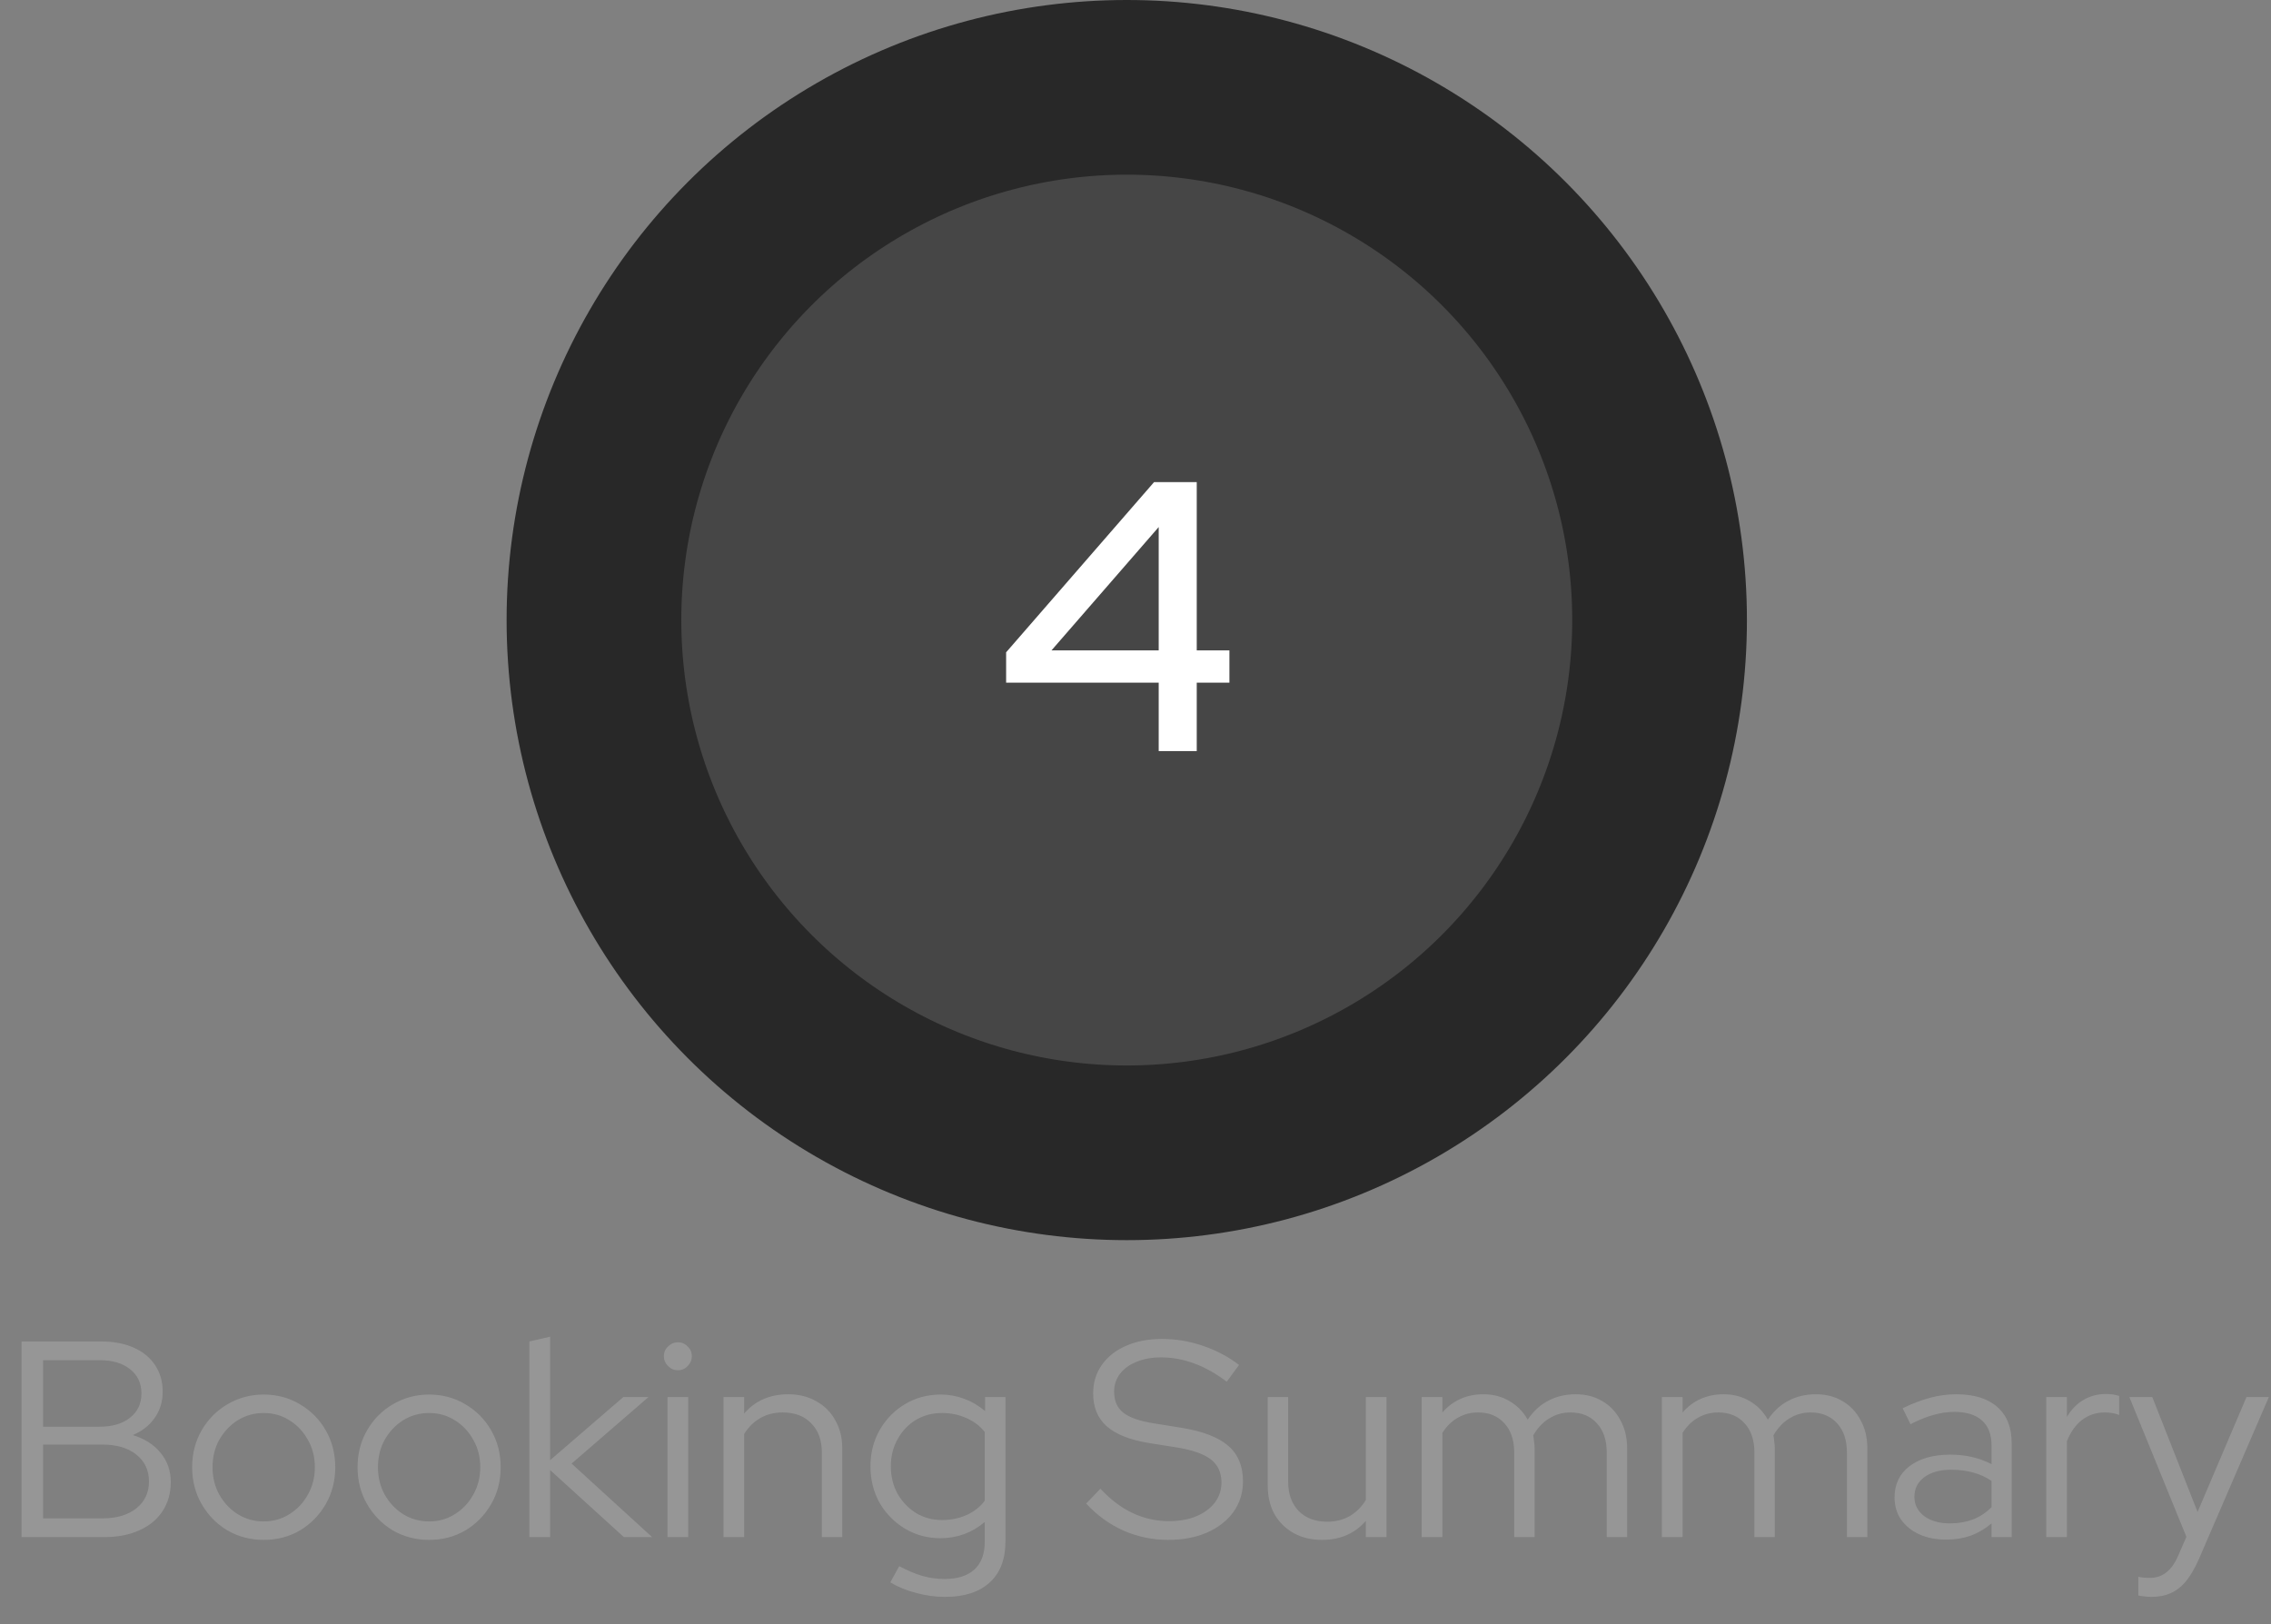 <svg width="130" height="93" viewBox="0 0 130 93" fill="none" xmlns="http://www.w3.org/2000/svg">
<rect x="0" y="0" width="130" height="93" fill="#808080" stroke="none"/>
<path d="M1.232 88V76.8H5.776C6.501 76.8 7.125 76.917 7.648 77.152C8.181 77.387 8.592 77.723 8.88 78.16C9.168 78.587 9.312 79.093 9.312 79.68C9.312 80.256 9.157 80.757 8.848 81.184C8.549 81.611 8.133 81.936 7.6 82.16C8.272 82.363 8.8 82.699 9.184 83.168C9.579 83.637 9.776 84.197 9.776 84.848C9.776 85.488 9.616 86.048 9.296 86.528C8.987 86.997 8.544 87.36 7.968 87.616C7.403 87.872 6.736 88 5.968 88H1.232ZM2.464 81.68H5.712C6.437 81.68 7.013 81.509 7.44 81.168C7.877 80.827 8.096 80.363 8.096 79.776C8.096 79.189 7.877 78.725 7.44 78.384C7.013 78.043 6.437 77.872 5.712 77.872H2.464V81.68ZM2.464 86.928H5.872C6.683 86.928 7.328 86.736 7.808 86.352C8.288 85.968 8.528 85.456 8.528 84.816C8.528 84.176 8.288 83.664 7.808 83.28C7.328 82.896 6.683 82.704 5.872 82.704H2.464V86.928ZM15.095 88.16C14.338 88.16 13.645 87.979 13.015 87.616C12.397 87.243 11.906 86.741 11.543 86.112C11.181 85.483 10.999 84.779 10.999 84C10.999 83.221 11.181 82.517 11.543 81.888C11.906 81.259 12.397 80.763 13.015 80.4C13.645 80.027 14.338 79.84 15.095 79.84C15.863 79.84 16.557 80.027 17.175 80.4C17.794 80.763 18.285 81.259 18.647 81.888C19.01 82.517 19.191 83.221 19.191 84C19.191 84.779 19.01 85.483 18.647 86.112C18.285 86.741 17.794 87.243 17.175 87.616C16.557 87.979 15.863 88.16 15.095 88.16ZM15.095 87.104C15.639 87.104 16.13 86.965 16.567 86.688C17.015 86.411 17.367 86.037 17.623 85.568C17.89 85.099 18.023 84.576 18.023 84C18.023 83.413 17.89 82.891 17.623 82.432C17.367 81.963 17.015 81.589 16.567 81.312C16.13 81.035 15.639 80.896 15.095 80.896C14.551 80.896 14.055 81.035 13.607 81.312C13.17 81.589 12.818 81.963 12.551 82.432C12.295 82.891 12.167 83.413 12.167 84C12.167 84.576 12.295 85.099 12.551 85.568C12.818 86.037 13.17 86.411 13.607 86.688C14.055 86.965 14.551 87.104 15.095 87.104ZM24.564 88.16C23.807 88.16 23.113 87.979 22.484 87.616C21.866 87.243 21.375 86.741 21.012 86.112C20.649 85.483 20.468 84.779 20.468 84C20.468 83.221 20.649 82.517 21.012 81.888C21.375 81.259 21.866 80.763 22.484 80.4C23.113 80.027 23.807 79.84 24.564 79.84C25.332 79.84 26.026 80.027 26.644 80.4C27.263 80.763 27.753 81.259 28.116 81.888C28.479 82.517 28.66 83.221 28.66 84C28.66 84.779 28.479 85.483 28.116 86.112C27.753 86.741 27.263 87.243 26.644 87.616C26.026 87.979 25.332 88.16 24.564 88.16ZM24.564 87.104C25.108 87.104 25.599 86.965 26.036 86.688C26.484 86.411 26.836 86.037 27.092 85.568C27.359 85.099 27.492 84.576 27.492 84C27.492 83.413 27.359 82.891 27.092 82.432C26.836 81.963 26.484 81.589 26.036 81.312C25.599 81.035 25.108 80.896 24.564 80.896C24.02 80.896 23.524 81.035 23.076 81.312C22.639 81.589 22.287 81.963 22.02 82.432C21.764 82.891 21.636 83.413 21.636 84C21.636 84.576 21.764 85.099 22.02 85.568C22.287 86.037 22.639 86.411 23.076 86.688C23.524 86.965 24.02 87.104 24.564 87.104ZM30.305 88V76.8L31.489 76.528V83.6L35.681 79.984H37.121L32.721 83.792L37.329 88H35.713L31.489 84.16V88H30.305ZM38.211 88V79.984H39.395V88H38.211ZM38.803 78.448C38.59 78.448 38.403 78.368 38.243 78.208C38.083 78.048 38.003 77.861 38.003 77.648C38.003 77.424 38.083 77.237 38.243 77.088C38.403 76.928 38.59 76.848 38.803 76.848C39.027 76.848 39.214 76.928 39.363 77.088C39.523 77.237 39.603 77.424 39.603 77.648C39.603 77.861 39.523 78.048 39.363 78.208C39.214 78.368 39.027 78.448 38.803 78.448ZM41.414 88V79.984H42.598V80.928C43.228 80.192 44.07 79.824 45.126 79.824C45.734 79.824 46.268 79.957 46.726 80.224C47.196 80.48 47.558 80.843 47.814 81.312C48.081 81.771 48.214 82.309 48.214 82.928V88H47.046V83.168C47.046 82.453 46.844 81.893 46.438 81.488C46.044 81.072 45.5 80.864 44.806 80.864C44.326 80.864 43.9 80.971 43.526 81.184C43.153 81.397 42.844 81.701 42.598 82.096V88H41.414ZM54.099 91.424C53.545 91.424 52.995 91.349 52.452 91.2C51.907 91.061 51.411 90.859 50.964 90.592L51.475 89.664C51.956 89.92 52.398 90.107 52.803 90.224C53.219 90.341 53.636 90.4 54.051 90.4C54.809 90.4 55.385 90.219 55.779 89.856C56.174 89.493 56.371 88.96 56.371 88.256V87.136C55.636 87.755 54.788 88.064 53.828 88.064C53.092 88.064 52.419 87.883 51.812 87.52C51.203 87.157 50.718 86.667 50.355 86.048C50.004 85.419 49.828 84.72 49.828 83.952C49.828 83.184 50.004 82.491 50.355 81.872C50.718 81.243 51.203 80.747 51.812 80.384C52.419 80.021 53.102 79.84 53.859 79.84C54.318 79.84 54.761 79.92 55.188 80.08C55.625 80.24 56.025 80.475 56.388 80.784V79.984H57.556V88.24C57.556 89.264 57.257 90.048 56.66 90.592C56.062 91.147 55.209 91.424 54.099 91.424ZM53.923 87.024C54.435 87.024 54.905 86.928 55.331 86.736C55.758 86.544 56.105 86.272 56.371 85.92V81.984C56.105 81.643 55.753 81.376 55.316 81.184C54.889 80.992 54.425 80.896 53.923 80.896C53.369 80.896 52.867 81.029 52.419 81.296C51.982 81.563 51.636 81.931 51.38 82.4C51.123 82.859 50.995 83.376 50.995 83.952C50.995 84.528 51.123 85.051 51.38 85.52C51.646 85.979 51.998 86.347 52.435 86.624C52.883 86.891 53.38 87.024 53.923 87.024ZM66.864 88.16C65.979 88.16 65.131 87.984 64.32 87.632C63.509 87.269 62.795 86.752 62.176 86.08L62.992 85.232C63.568 85.851 64.181 86.315 64.832 86.624C65.493 86.933 66.187 87.088 66.912 87.088C67.499 87.088 68.016 86.997 68.464 86.816C68.923 86.624 69.28 86.363 69.536 86.032C69.792 85.691 69.92 85.307 69.92 84.88C69.92 84.304 69.717 83.861 69.312 83.552C68.917 83.243 68.261 83.013 67.344 82.864L65.728 82.608C64.651 82.427 63.856 82.107 63.344 81.648C62.832 81.189 62.576 80.565 62.576 79.776C62.576 79.157 62.741 78.613 63.072 78.144C63.403 77.675 63.861 77.312 64.448 77.056C65.045 76.789 65.733 76.656 66.512 76.656C67.301 76.656 68.075 76.784 68.832 77.04C69.6 77.296 70.299 77.664 70.928 78.144L70.224 79.104C68.997 78.176 67.744 77.712 66.464 77.712C65.931 77.712 65.461 77.797 65.056 77.968C64.651 78.128 64.336 78.357 64.112 78.656C63.888 78.944 63.776 79.285 63.776 79.68C63.776 80.203 63.952 80.603 64.304 80.88C64.656 81.157 65.237 81.36 66.048 81.488L67.648 81.744C68.875 81.947 69.765 82.293 70.32 82.784C70.875 83.264 71.152 83.941 71.152 84.816C71.152 85.467 70.971 86.048 70.608 86.56C70.245 87.061 69.739 87.456 69.088 87.744C68.448 88.021 67.707 88.16 66.864 88.16ZM75.674 88.16C75.066 88.16 74.527 88.032 74.058 87.776C73.588 87.509 73.22 87.147 72.954 86.688C72.698 86.219 72.57 85.675 72.57 85.056V79.984H73.738V84.816C73.738 85.531 73.94 86.096 74.346 86.512C74.751 86.917 75.295 87.12 75.978 87.12C76.458 87.12 76.884 87.013 77.258 86.8C77.642 86.576 77.951 86.267 78.186 85.872V79.984H79.37V88H78.186V87.072C77.556 87.797 76.719 88.16 75.674 88.16ZM81.383 88V79.984H82.567V80.864C83.175 80.171 83.959 79.824 84.919 79.824C85.484 79.824 85.986 79.957 86.423 80.224C86.86 80.48 87.202 80.832 87.447 81.28C87.778 80.789 88.172 80.427 88.631 80.192C89.09 79.947 89.612 79.824 90.199 79.824C90.786 79.824 91.298 79.957 91.735 80.224C92.172 80.48 92.514 80.843 92.759 81.312C93.015 81.771 93.143 82.309 93.143 82.928V88H91.975V83.168C91.975 82.453 91.788 81.893 91.415 81.488C91.042 81.072 90.535 80.864 89.895 80.864C89.458 80.864 89.058 80.976 88.695 81.2C88.332 81.413 88.023 81.739 87.767 82.176C87.788 82.293 87.804 82.416 87.815 82.544C87.836 82.661 87.847 82.789 87.847 82.928V88H86.679V83.168C86.679 82.453 86.492 81.893 86.119 81.488C85.746 81.072 85.244 80.864 84.615 80.864C84.188 80.864 83.799 80.965 83.447 81.168C83.106 81.36 82.812 81.648 82.567 82.032V88H81.383ZM95.133 88V79.984H96.317V80.864C96.925 80.171 97.709 79.824 98.669 79.824C99.234 79.824 99.736 79.957 100.173 80.224C100.61 80.48 100.952 80.832 101.197 81.28C101.528 80.789 101.922 80.427 102.381 80.192C102.84 79.947 103.362 79.824 103.949 79.824C104.536 79.824 105.048 79.957 105.485 80.224C105.922 80.48 106.264 80.843 106.509 81.312C106.765 81.771 106.893 82.309 106.893 82.928V88H105.725V83.168C105.725 82.453 105.538 81.893 105.165 81.488C104.792 81.072 104.285 80.864 103.645 80.864C103.208 80.864 102.808 80.976 102.445 81.2C102.082 81.413 101.773 81.739 101.517 82.176C101.538 82.293 101.554 82.416 101.565 82.544C101.586 82.661 101.597 82.789 101.597 82.928V88H100.429V83.168C100.429 82.453 100.242 81.893 99.869 81.488C99.496 81.072 98.994 80.864 98.365 80.864C97.938 80.864 97.549 80.965 97.197 81.168C96.856 81.36 96.562 81.648 96.317 82.032V88H95.133ZM111.411 88.144C110.824 88.144 110.307 88.043 109.859 87.84C109.422 87.637 109.075 87.355 108.819 86.992C108.574 86.629 108.451 86.208 108.451 85.728C108.451 84.971 108.739 84.373 109.315 83.936C109.891 83.499 110.67 83.28 111.651 83.28C112.515 83.28 113.299 83.461 114.003 83.824V82.768C114.003 82.128 113.822 81.648 113.459 81.328C113.096 80.997 112.568 80.832 111.875 80.832C111.48 80.832 111.08 80.891 110.675 81.008C110.28 81.115 109.843 81.291 109.363 81.536L108.915 80.624C109.491 80.347 110.024 80.144 110.515 80.016C111.006 79.888 111.496 79.824 111.987 79.824C113 79.824 113.779 80.064 114.323 80.544C114.878 81.024 115.155 81.712 115.155 82.608V88H114.003V87.216C113.64 87.525 113.24 87.76 112.803 87.92C112.376 88.069 111.912 88.144 111.411 88.144ZM109.587 85.696C109.587 86.144 109.774 86.512 110.147 86.8C110.531 87.077 111.022 87.216 111.619 87.216C112.099 87.216 112.536 87.141 112.931 86.992C113.326 86.843 113.683 86.608 114.003 86.288V84.784C113.672 84.56 113.32 84.4 112.947 84.304C112.574 84.197 112.152 84.144 111.683 84.144C111.043 84.144 110.531 84.288 110.147 84.576C109.774 84.853 109.587 85.227 109.587 85.696ZM117.133 88V79.984H118.317V81.12C118.562 80.704 118.872 80.384 119.245 80.16C119.629 79.925 120.066 79.808 120.557 79.808C120.834 79.808 121.085 79.845 121.309 79.92V81.008C121.17 80.955 121.032 80.917 120.893 80.896C120.754 80.875 120.616 80.864 120.477 80.864C119.986 80.864 119.554 81.008 119.181 81.296C118.818 81.573 118.53 81.979 118.317 82.512V88H117.133ZM123.157 91.424C123.007 91.424 122.863 91.413 122.725 91.392C122.597 91.381 122.49 91.365 122.405 91.344V90.272C122.586 90.315 122.81 90.336 123.077 90.336C123.781 90.336 124.314 89.92 124.677 89.088L125.157 87.984L121.893 79.984H123.205L125.797 86.56L128.597 79.984H129.877L125.877 89.248C125.653 89.76 125.413 90.176 125.157 90.496C124.901 90.816 124.607 91.051 124.277 91.2C123.957 91.349 123.583 91.424 123.157 91.424Z" fill="#969696"/>
<circle cx="64.5" cy="35.5" r="30.5" fill="#464646" stroke="#282828" stroke-width="10"/>
<path d="M66.328 43V39.084H57.594V37.346L66.064 27.6H68.506V37.236H70.376V39.084H68.506V43H66.328ZM60.19 37.236H66.328V30.174L60.19 37.236Z" fill="white"/>
</svg>
